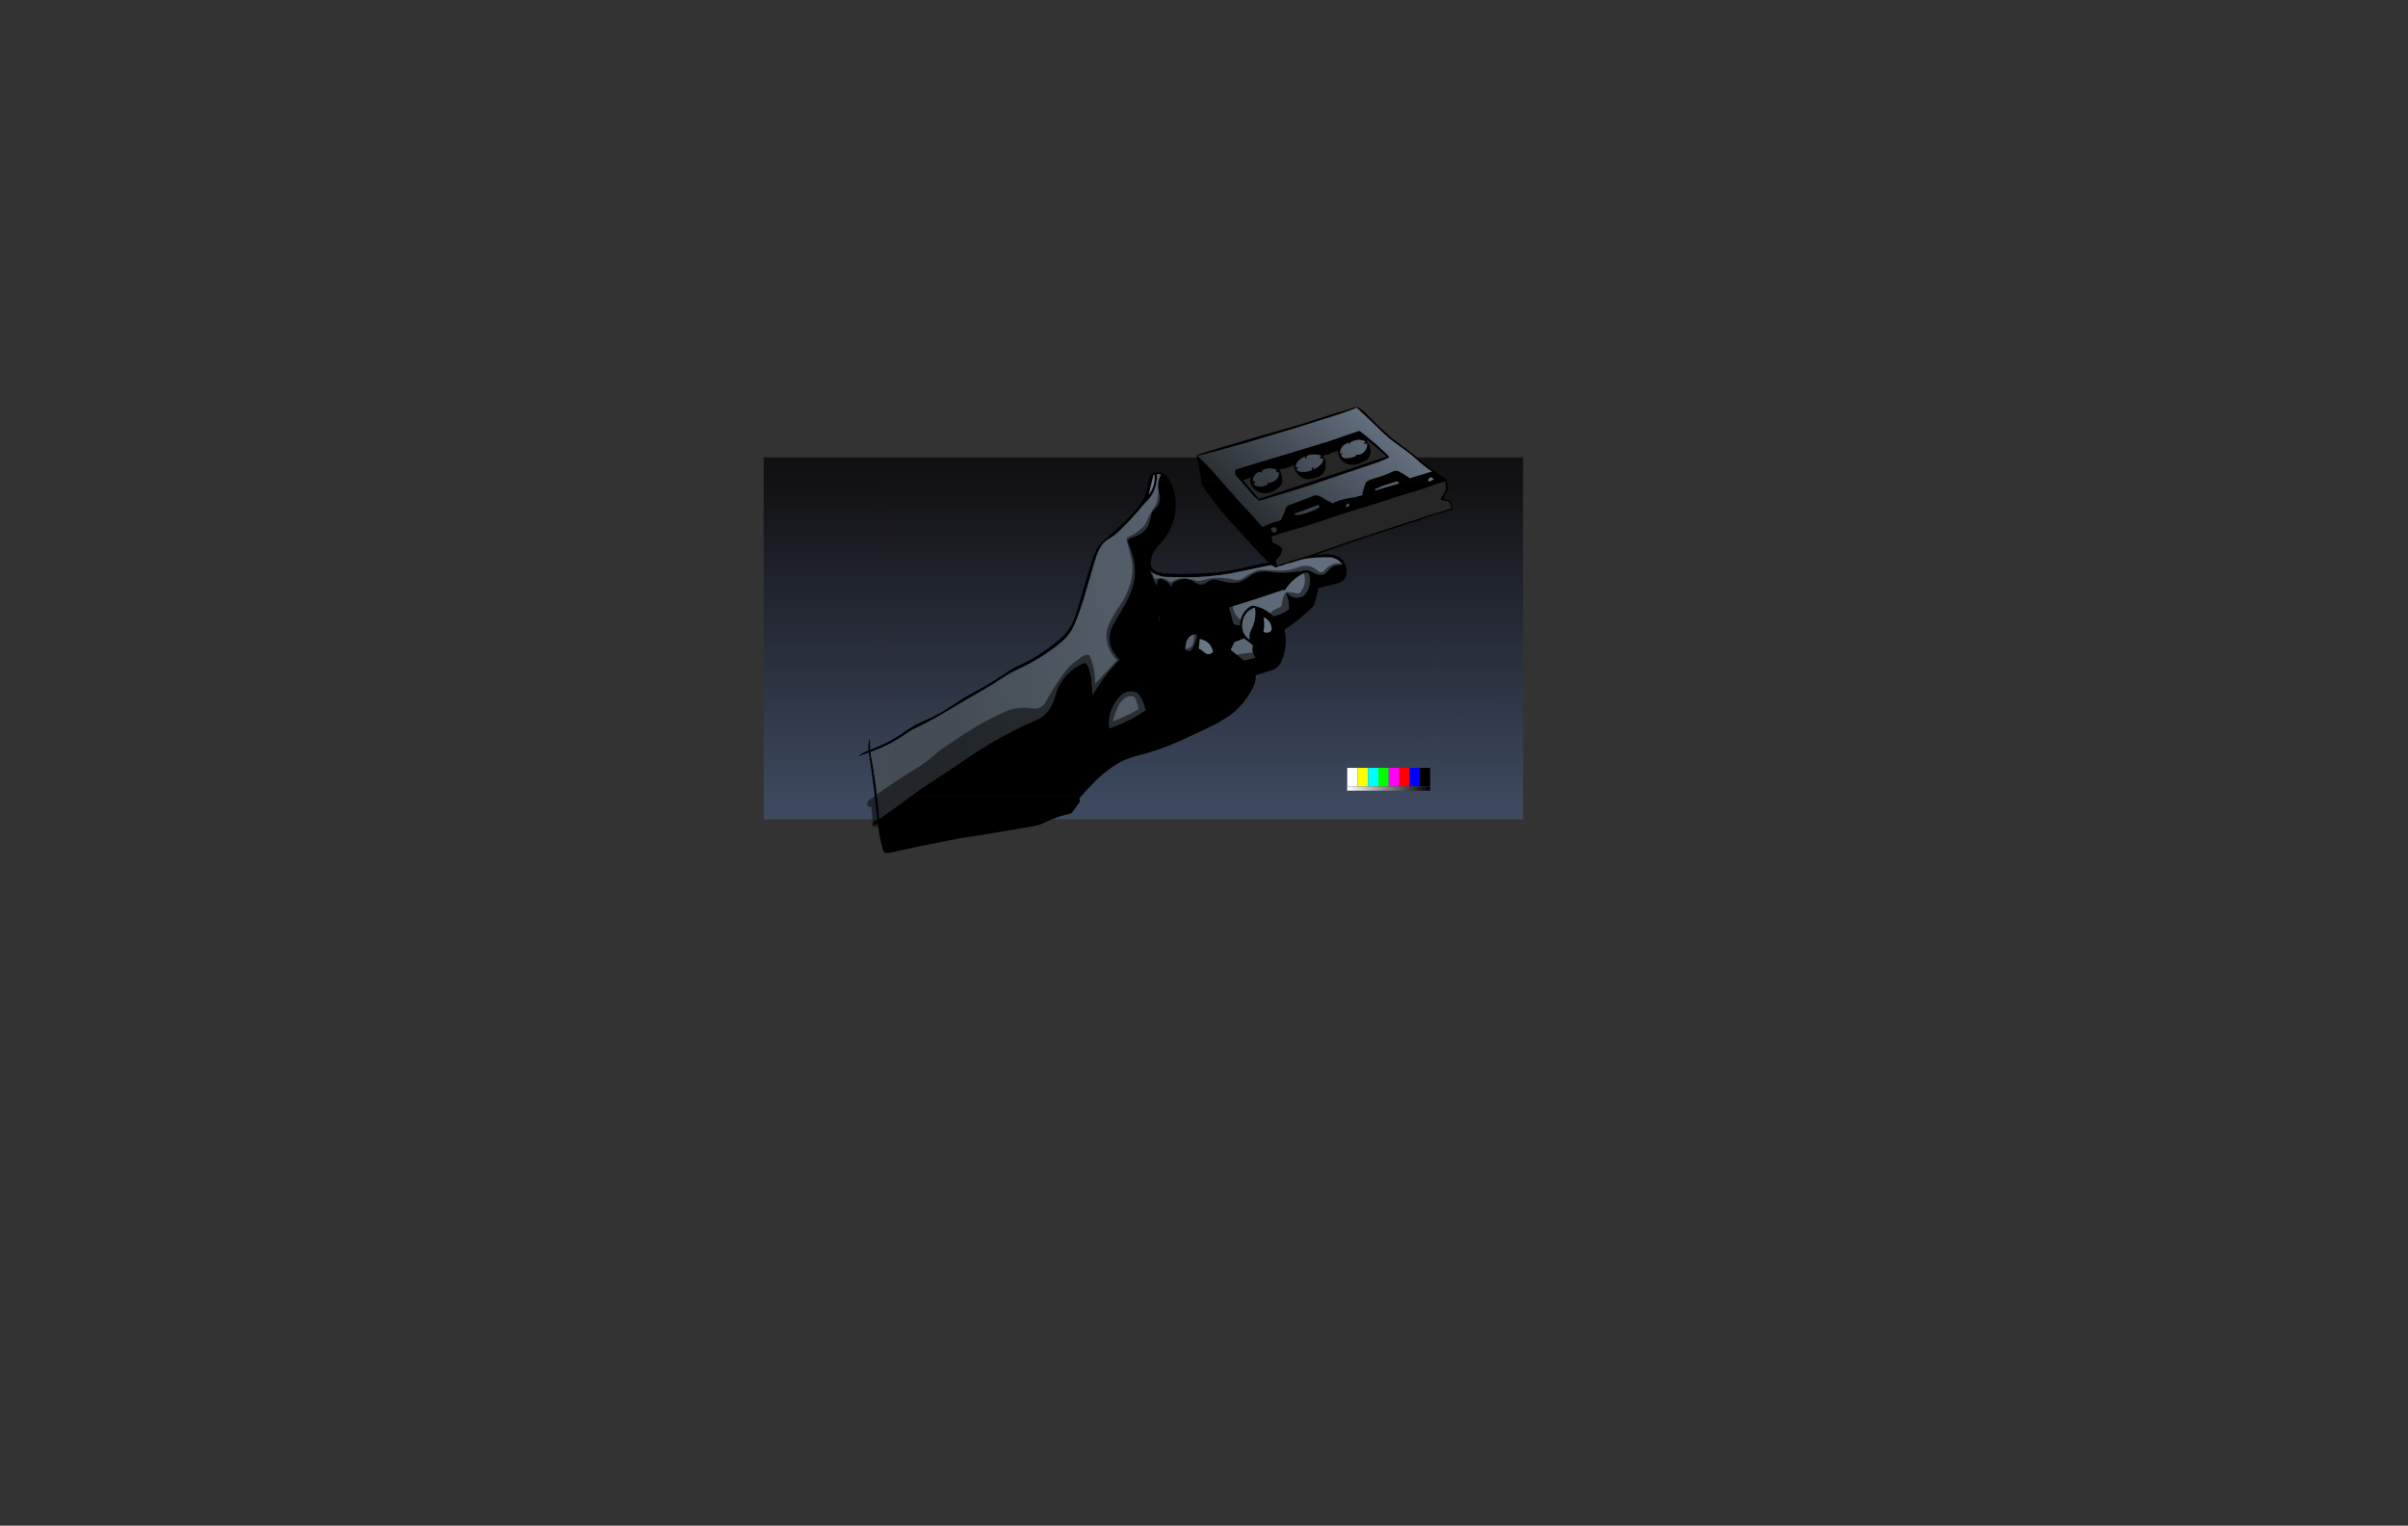 <?xml version="1.0" encoding="UTF-8" standalone="no"?>
<svg xmlns:ffdec="https://www.free-decompiler.com/flash" xmlns:xlink="http://www.w3.org/1999/xlink" ffdec:objectType="frame" height="2840.0px" width="4483.3px" xmlns="http://www.w3.org/2000/svg">
  <rect width="100%" height="100%" fill="#333333" stroke="none"/>
  <g transform="matrix(2.0, 0.0, 0.0, 2.0, 1889.8, 1197.4)">
    <use ffdec:characterId="3670" height="336.95" transform="matrix(1.0, 0.0, 0.0, 1.0, -234.0, -173.0)" width="706.95" xlink:href="#shape0"/>
    <use ffdec:characterId="3674" height="308.95" transform="matrix(0.985, -0.165, 0.165, 0.985, -181.943, -106.849)" width="478.65" xlink:href="#sprite0"/>
    <use ffdec:characterId="3672" height="128.0" transform="matrix(0.97, -0.234, 0.234, 0.97, 165.65, -183.05)" width="222.65" xlink:href="#sprite1"/>
    <use ffdec:characterId="3645" height="300.0" transform="matrix(0.974, 0.0, 0.0, 0.974, -125.385, -150.507)" width="533.0" xlink:href="#sprite2"/>
  </g>
  <defs>
    <g id="shape0" transform="matrix(1.0, 0.0, 0.0, 1.0, 234.0, 173.0)">
      <path d="M-234.0 -173.0 L472.95 -173.0 472.95 163.95 -234.0 163.95 -234.0 -173.0" fill="url(#gradient0)" fill-rule="evenodd" stroke="none"/>
    </g>
    <linearGradient gradientTransform="matrix(0.0, -0.187, 0.205, -1.0E-4, 119.4, -4.45)" gradientUnits="userSpaceOnUse" id="gradient0" spreadMethod="pad" x1="-819.2" x2="819.2">
      <stop offset="0.0" stop-color="#3c495e"/>
      <stop offset="1.0" stop-color="#111012"/>
    </linearGradient>
    <g id="sprite0" transform="matrix(1.0, 0.0, 0.0, 1.0, 358.0, 139.45)">
      <use ffdec:characterId="3673" height="308.95" transform="matrix(1.0, 0.0, 0.0, 1.0, -358.0, -139.45)" width="478.65" xlink:href="#shape1"/>
    </g>
    <g id="shape1" transform="matrix(1.0, 0.0, 0.0, 1.0, 358.0, 139.45)">
      <path d="M26.45 -1.7 L28.55 -1.8 Q39.15 1.9 45.7 11.1 53.6 10.95 60.45 7.35 61.05 7.0 61.15 6.45 62.45 -0.2 61.15 -7.2 L62.0 -7.95 Q67.05 -0.15 76.0 -2.8 77.15 -3.05 77.95 -3.8 86.05 -11.0 85.0 -22.25 L83.8 -23.25 Q82.9 -24.15 81.6 -24.0 68.85 -20.9 60.3 -10.95 L59.25 -11.0 59.05 -11.6 Q32.8 -7.2 6.25 -3.75 L7.85 11.6 Q10.2 13.9 13.5 14.25 15.8 2.7 26.45 -1.7 M-60.7 -49.45 L-56.75 -34.0 Q-56.9 -37.2 -54.75 -39.8 -53.45 -41.3 -51.45 -40.3 -45.3 -37.3 -43.1 -30.85 -43.75 -33.85 -40.8 -35.15 -30.65 -39.65 -22.6 -33.35 L-20.85 -31.8 Q-16.4 -27.35 -10.3 -30.25 -7.95 -31.45 -5.4 -32.05 -1.75 -31.6 1.6 -30.0 5.95 -28.0 10.35 -26.55 19.55 -23.7 28.25 -28.5 38.0 -33.9 48.25 -30.55 61.6 -26.1 75.65 -26.4 L75.7 -26.05 77.45 -25.8 Q83.3 -27.8 88.65 -23.1 91.6 -20.55 95.5 -19.65 99.2 -18.85 101.8 -21.35 108.25 -27.65 117.05 -25.6 114.9 -30.95 109.45 -33.2 L109.5 -33.7 Q93.85 -37.3 77.5 -36.8 L49.3 -36.2 13.45 -34.8 Q-7.7 -34.7 -28.7 -38.05 L-45.55 -41.3 Q-51.55 -42.35 -56.65 -45.8 -58.8 -47.25 -60.2 -49.65 L-60.9 -51.6 -60.7 -49.45 M33.5 -38.6 L54.45 -39.35 Q78.0 -39.95 101.45 -37.95 106.6 -37.5 111.15 -35.5 115.55 -33.55 118.15 -29.65 121.5 -22.4 118.7 -14.9 117.9 -12.85 116.2 -11.6 113.95 -9.9 111.1 -9.35 L91.4 -7.85 Q88.6 -0.95 85.45 5.9 84.6 7.65 82.95 8.75 69.15 18.5 53.85 25.2 54.6 41.3 45.65 54.65 44.2 56.75 42.0 58.2 39.0 60.05 35.5 60.5 L20.4 62.6 Q19.65 68.7 15.8 73.75 10.65 80.55 4.15 86.3 -3.05 92.7 -11.95 96.6 -20.8 100.5 -30.2 103.2 -44.45 107.4 -58.9 111.2 -79.85 116.8 -101.6 118.45 -113.25 119.3 -123.7 124.0 -134.25 128.7 -143.7 135.4 -152.55 141.75 -160.9 148.65 -159.75 151.0 -161.75 152.8 L-169.2 160.1 Q-170.6 161.45 -172.5 161.5 -183.7 161.8 -194.35 165.05 -200.95 167.1 -207.95 167.15 -243.65 167.45 -279.3 167.0 L-316.05 168.1 -344.3 169.5 Q-348.8 169.55 -349.25 165.7 -350.0 159.3 -350.05 152.85 L-350.0 139.8 Q-352.05 141.4 -354.55 141.0 L-356.0 140.5 -349.85 137.65 Q-347.5 105.8 -347.25 74.05 L-358.0 76.0 Q-353.0 73.25 -347.2 72.2 -347.05 66.25 -344.1 61.3 L-345.6 71.85 Q-327.3 68.4 -310.5 60.25 -301.75 55.9 -292.0 53.6 -275.45 49.65 -260.0 42.3 -252.0 38.5 -243.6 35.65 -224.1 29.35 -205.55 20.55 -200.25 18.1 -194.6 16.85 -184.6 14.3 -175.25 10.15 -165.1 5.6 -155.4 0.05 -142.8 -7.2 -136.0 -20.35 -130.15 -31.55 -124.75 -43.15 -118.05 -57.45 -110.55 -71.4 L-107.0 -76.85 Q-105.2 -79.25 -103.0 -81.25 -100.5 -83.45 -97.6 -85.15 -82.2 -94.35 -67.75 -105.05 L-62.55 -109.35 -57.9 -114.25 Q-54.4 -118.05 -52.1 -122.7 -50.05 -126.8 -48.75 -131.25 -47.5 -135.5 -44.65 -138.6 -44.1 -139.15 -43.3 -139.2 -37.5 -140.3 -33.15 -136.6 -30.45 -134.35 -29.25 -131.05 -24.25 -117.55 -27.55 -103.4 -32.2 -83.45 -49.05 -71.65 -52.85 -68.95 -55.35 -65.2 -58.45 -60.6 -58.95 -55.0 -59.15 -52.85 -57.85 -51.0 L-56.0 -48.85 -53.85 -47.35 Q-52.65 -46.75 -51.3 -46.45 L-49.9 -46.1 -50.1 -45.4 Q-28.1 -40.55 -5.7 -38.55 L-6.15 -38.2 Q13.65 -36.8 33.5 -38.6 M-41.95 -137.4 L-42.85 -137.2 -50.25 -119.75 Q-42.35 -126.9 -41.95 -137.4 M-132.6 55.65 Q-125.95 47.65 -118.4 40.5 -110.8 33.4 -102.45 27.45 -105.5 22.85 -107.4 17.9 -108.75 14.45 -108.7 10.75 -108.65 1.4 -102.75 -5.95 L-95.05 -15.25 Q-89.05 -22.05 -83.85 -29.5 -79.9 -35.2 -77.4 -41.7 -75.6 -46.2 -74.8 -50.9 -73.15 -60.7 -74.95 -70.45 L-76.75 -80.45 Q-75.95 -81.75 -74.45 -82.3 L-67.45 -83.85 Q-57.6 -86.05 -53.25 -95.3 -52.2 -97.55 -51.4 -99.9 -50.1 -103.65 -46.7 -105.65 -43.8 -107.45 -42.1 -110.35 -39.7 -114.35 -40.4 -119.1 -41.75 -128.75 -35.85 -136.45 L-39.45 -137.6 Q-39.55 -135.2 -40.25 -132.95 -41.35 -129.3 -42.95 -125.9 -46.25 -118.9 -52.55 -114.5 L-56.7 -111.3 Q-69.65 -99.9 -84.15 -90.15 -88.8 -87.1 -94.0 -85.2 -99.8 -83.0 -103.45 -78.0 -107.15 -72.95 -109.95 -67.2 L-123.1 -40.0 Q-129.65 -26.05 -137.75 -12.95 -143.6 -3.4 -153.35 2.35 -173.4 14.0 -195.9 20.15 -204.5 22.4 -212.8 26.15 -224.9 31.55 -237.2 36.0 -253.0 41.75 -268.6 48.0 -285.5 54.75 -303.05 59.65 -305.25 60.2 -307.35 61.25 -325.5 70.35 -345.75 74.0 -345.25 91.4 -346.05 108.8 -346.65 122.8 -347.7 136.65 -334.3 130.35 -320.95 123.55 -306.65 116.1 -291.85 109.7 -275.25 102.55 -258.9 94.95 -247.8 89.7 -236.25 85.15 -212.05 75.75 -187.05 69.65 -182.05 68.5 -177.6 64.95 -175.3 63.1 -173.55 60.9 -169.5 55.95 -166.8 50.15 -160.15 35.9 -146.25 28.8 -140.6 25.9 -134.35 24.85 -132.7 27.05 -132.2 29.55 -130.75 37.2 -131.65 44.75 L-132.75 55.65 -132.75 55.8 -132.6 55.65 M-27.15 16.2 L-27.1 16.2 -27.2 16.2 Q-34.7 14.35 -38.2 21.25 -40.0 24.75 -40.3 28.8 L-39.75 28.55 Q-36.8 31.85 -33.95 28.4 -29.5 22.95 -27.15 16.2 M-75.65 -80.0 L-75.25 -79.7 -75.0 -79.95 -75.65 -80.0 M-27.9 29.3 Q-25.4 30.95 -23.6 33.3 -20.25 37.8 -15.65 34.9 -15.25 34.65 -15.3 34.2 -15.95 24.25 -25.5 20.75 L-27.9 29.3 M-16.95 63.75 L-17.1 64.5 -16.65 64.25 -16.95 63.75 M-86.3 77.9 Q-86.65 70.6 -89.0 64.4 -90.8 59.7 -95.55 58.55 -102.55 56.9 -108.55 61.75 -110.95 63.75 -112.95 65.9 -122.05 75.6 -122.35 88.9 -103.6 85.8 -86.3 77.9 M30.05 0.25 Q18.9 2.1 15.9 13.3 13.5 22.4 20.25 29.0 20.15 24.25 23.05 20.4 29.95 11.35 30.05 0.25 M37.15 10.9 L36.25 10.25 36.45 11.65 Q36.55 18.15 34.2 23.85 37.1 26.2 40.35 24.7 42.15 23.95 42.25 22.05 42.7 15.0 37.15 10.9 M15.4 27.0 L5.9 28.95 1.25 35.4 11.7 47.2 23.0 46.5 22.1 44.8 Q20.0 39.55 22.35 34.8 L15.4 27.0" fill="#000000" fill-rule="evenodd" stroke="none"/>
      <path d="M36.45 11.65 L36.25 10.25 37.15 10.9 36.45 11.65" fill="#ff00aa" fill-rule="evenodd" stroke="none"/>
      <path d="M26.45 -1.7 Q15.8 2.7 13.5 14.25 10.2 13.9 7.85 11.6 L6.25 -3.75 Q32.8 -7.2 59.05 -11.6 L59.25 -11.0 60.3 -10.95 Q68.85 -20.9 81.6 -24.0 82.9 -24.15 83.8 -23.25 L85.0 -22.25 Q86.05 -11.0 77.95 -3.8 77.15 -3.05 76.0 -2.8 67.05 -0.15 62.0 -7.95 L61.15 -7.2 Q62.45 -0.2 61.15 6.45 61.05 7.0 60.45 7.35 53.6 10.95 45.7 11.1 39.15 1.9 28.55 -1.8 L26.45 -1.7 M-60.2 -49.65 Q-58.8 -47.25 -56.65 -45.8 -51.55 -42.35 -45.55 -41.3 L-28.7 -38.05 Q-7.7 -34.7 13.45 -34.8 L49.3 -36.2 77.5 -36.8 Q93.85 -37.3 109.5 -33.7 L109.45 -33.2 Q114.9 -30.95 117.05 -25.6 108.25 -27.65 101.8 -21.35 99.2 -18.85 95.5 -19.65 91.6 -20.55 88.65 -23.1 83.3 -27.8 77.45 -25.8 L75.7 -26.05 75.65 -26.4 Q61.6 -26.1 48.25 -30.55 38.0 -33.9 28.25 -28.5 19.55 -23.7 10.35 -26.55 5.95 -28.0 1.6 -30.0 -1.75 -31.6 -5.4 -32.05 -7.95 -31.45 -10.3 -30.25 -16.4 -27.35 -20.85 -31.8 L-22.6 -33.35 Q-30.65 -39.65 -40.8 -35.15 -43.75 -33.85 -43.1 -30.85 -45.3 -37.3 -51.45 -40.3 -53.45 -41.3 -54.75 -39.8 -56.9 -37.2 -56.75 -34.0 L-60.7 -49.45 -60.2 -49.65 M-132.75 55.65 L-131.65 44.75 Q-130.75 37.2 -132.2 29.55 -132.7 27.05 -134.35 24.85 -140.6 25.9 -146.25 28.8 -160.15 35.9 -166.8 50.15 -169.5 55.95 -173.55 60.9 -175.3 63.1 -177.6 64.95 -182.05 68.5 -187.05 69.65 -212.05 75.75 -236.25 85.15 -247.8 89.7 -258.9 94.95 -275.25 102.55 -291.85 109.7 -306.65 116.1 -320.95 123.55 -334.3 130.35 -347.7 136.65 -346.65 122.8 -346.05 108.8 -345.25 91.4 -345.75 74.0 -325.5 70.35 -307.35 61.25 -305.25 60.2 -303.05 59.65 -285.5 54.75 -268.6 48.0 -253.0 41.75 -237.2 36.0 -224.9 31.55 -212.8 26.15 -204.5 22.4 -195.9 20.15 -173.4 14.0 -153.35 2.35 -143.6 -3.4 -137.75 -12.95 -129.65 -26.05 -123.1 -40.0 L-109.95 -67.2 Q-107.15 -72.95 -103.45 -78.0 -99.8 -83.0 -94.0 -85.2 -88.8 -87.1 -84.15 -90.15 -69.65 -99.9 -56.7 -111.3 L-52.55 -114.5 Q-46.25 -118.9 -42.95 -125.9 -41.35 -129.3 -40.25 -132.95 -39.55 -135.2 -39.45 -137.6 L-35.85 -136.45 Q-41.75 -128.75 -40.4 -119.1 -39.7 -114.35 -42.1 -110.35 -43.8 -107.45 -46.7 -105.65 -50.1 -103.65 -51.4 -99.9 -52.2 -97.55 -53.25 -95.3 -57.6 -86.05 -67.45 -83.85 L-74.45 -82.3 Q-75.95 -81.75 -76.75 -80.45 L-74.95 -70.45 Q-73.15 -60.7 -74.8 -50.9 -75.6 -46.2 -77.4 -41.7 -79.9 -35.2 -83.85 -29.5 -89.05 -22.05 -95.05 -15.25 L-102.75 -5.95 Q-108.65 1.4 -108.7 10.75 -108.75 14.45 -107.4 17.9 -105.5 22.85 -102.45 27.45 -110.8 33.4 -118.4 40.5 -125.95 47.65 -132.6 55.65 L-132.75 55.65 M-27.15 16.2 Q-29.5 22.95 -33.95 28.4 -36.8 31.85 -39.75 28.55 L-40.3 28.8 Q-40.0 24.75 -38.2 21.25 -34.7 14.35 -27.2 16.2 L-27.15 16.2 M-86.3 77.9 Q-103.6 85.8 -122.35 88.9 -122.05 75.6 -112.95 65.9 -110.95 63.75 -108.55 61.75 -102.55 56.9 -95.55 58.55 -90.8 59.7 -89.0 64.4 -86.65 70.6 -86.3 77.9 M30.05 0.25 Q29.95 11.35 23.05 20.4 20.15 24.25 20.25 29.0 13.5 22.4 15.9 13.3 18.9 2.1 30.05 0.25 M15.4 27.0 L22.35 34.8 Q20.0 39.55 22.1 44.8 L23.0 46.5 11.7 47.2 1.25 35.4 5.9 28.95 15.4 27.0" fill="url(#gradient1)" fill-rule="evenodd" stroke="none"/>
      <path d="M-41.95 -137.4 Q-42.35 -126.9 -50.25 -119.75 L-42.85 -137.2 -41.95 -137.4 M-27.9 29.3 L-25.5 20.75 Q-15.95 24.25 -15.3 34.2 -15.25 34.65 -15.65 34.9 -20.25 37.8 -23.6 33.3 -25.4 30.95 -27.9 29.3 M37.15 10.9 Q42.7 15.0 42.25 22.05 42.15 23.95 40.35 24.7 37.1 26.2 34.2 23.85 36.55 18.15 36.45 11.65 L37.15 10.9" fill="#697785" fill-rule="evenodd" stroke="none"/>
      <path d="M-346.4 121.75 L-347.95 122.4 -348.6 124.8 -346.4 121.75 M-101.5 62.8 Q-106.1 64.1 -109.15 67.85 -114.75 74.7 -117.9 82.9 -104.8 80.55 -92.45 75.65 L-93.3 67.8 Q-94.2 60.95 -101.5 62.8 M-73.95 71.05 L-74.3 72.35 Q-77.95 78.65 -85.15 81.35 -85.9 86.4 -88.15 91.05 -90.15 95.15 -92.55 96.65 L-93.25 94.25 Q-94.7 89.55 -93.3 84.4 -107.2 90.15 -122.05 91.5 -123.2 93.55 -125.4 93.15 -126.8 92.75 -127.2 91.45 -132.6 91.85 -134.35 87.7 -134.6 87.05 -134.1 86.65 -130.85 83.6 -125.65 84.15 L-125.2 82.7 Q-123.0 74.85 -118.25 68.15 L-114.45 63.9 -110.45 59.6 Q-101.9 51.8 -91.0 56.05 -89.65 56.65 -89.0 57.95 -85.75 64.75 -84.85 72.3 -83.8 71.8 -82.85 71.15 -78.2 67.9 -73.95 71.05 M-32.4 23.75 Q-30.8 19.85 -29.65 15.6 -28.9 12.8 -26.75 10.5 -23.25 18.25 -27.95 26.15 -30.15 29.75 -33.6 32.2 -37.1 34.6 -40.8 32.35 -43.05 31.05 -42.6 28.65 L-35.7 26.85 Q-33.35 26.15 -32.4 23.75 M-46.0 -108.5 Q-44.6 -109.95 -43.85 -111.85 -40.45 -120.55 -38.5 -129.85 -38.2 -131.15 -37.0 -132.05 -33.5 -134.85 -32.55 -130.8 -32.65 -124.7 -34.65 -118.5 -36.15 -113.75 -38.8 -109.8 -43.15 -103.2 -46.85 -96.1 L-49.15 -92.15 Q-56.55 -80.05 -71.0 -79.45 -66.75 -61.5 -72.85 -44.4 -77.65 -30.9 -86.8 -20.15 L-98.95 -6.2 Q-101.3 -3.6 -102.7 -0.2 -108.15 12.85 -99.55 24.05 -96.0 20.7 -91.5 22.15 -90.85 23.35 -91.0 24.55 L-91.45 25.55 Q-109.85 42.6 -131.55 55.55 -132.25 58.6 -133.95 61.5 -135.55 64.1 -137.6 66.4 -141.1 70.35 -145.25 68.0 L-143.45 68.0 Q-143.6 63.2 -141.65 58.8 L-142.4 56.9 Q-139.8 54.5 -138.45 51.5 -132.8 39.1 -134.75 25.05 -137.9 26.6 -140.9 28.45 -155.75 37.5 -165.9 51.95 -165.05 52.25 -164.75 53.3 -164.05 55.5 -165.05 57.75 -169.35 67.2 -178.4 72.2 -179.95 73.1 -181.6 73.3 -189.3 74.55 -196.15 78.55 -201.6 81.65 -207.05 78.15 L-207.0 76.05 -207.45 76.05 Q-210.6 81.25 -216.4 82.5 L-219.3 83.1 Q-229.3 85.55 -238.45 91.2 L-240.35 92.4 Q-243.35 94.65 -246.65 96.3 -251.8 98.8 -257.1 100.95 -293.7 115.9 -329.2 133.0 -334.25 135.45 -339.6 137.0 -346.35 138.8 -351.25 143.55 -353.3 143.85 -354.75 142.3 L-353.25 123.95 Q-355.35 124.9 -356.55 123.1 L-356.7 122.55 Q-356.9 119.2 -353.95 117.65 -348.6 114.85 -343.15 112.3 -324.15 103.2 -304.6 95.35 -296.1 91.95 -288.4 87.1 -282.85 83.55 -276.85 80.75 -261.45 73.6 -245.7 67.25 -230.85 61.45 -215.45 57.5 -206.95 55.3 -198.1 56.75 -194.5 57.15 -191.1 58.45 -182.55 61.85 -176.95 54.85 -166.8 42.05 -155.05 30.65 -149.6 25.3 -142.7 21.85 L-135.55 18.35 Q-133.05 17.2 -130.5 18.05 -129.55 18.3 -129.35 19.05 -125.9 32.15 -128.6 45.75 L-104.75 27.45 Q-110.55 20.0 -111.2 10.55 -111.9 0.5 -106.15 -7.7 -100.4 -15.9 -93.4 -22.9 -91.35 -25.0 -89.5 -27.25 -83.0 -35.3 -79.15 -44.9 -75.45 -54.0 -76.0 -63.65 -76.55 -72.6 -77.65 -81.4 -77.75 -82.3 -77.3 -83.1 -76.75 -84.1 -75.8 -84.15 -66.6 -86.1 -59.35 -91.9 -57.95 -93.0 -57.05 -94.45 -52.2 -102.05 -46.0 -108.5 M11.15 40.8 L12.15 40.75 28.3 41.75 Q31.7 45.95 26.45 47.75 19.05 50.2 11.0 49.75 5.05 49.8 2.95 44.45 2.6 43.45 3.2 42.9 6.4 40.0 11.15 40.8 M2.9 -6.2 Q2.85 -6.5 3.3 -6.8 8.15 -9.35 9.9 -4.0 9.85 1.35 12.3 5.85 13.25 7.65 14.75 8.95 17.85 11.7 14.45 14.15 10.45 16.9 6.45 14.05 5.15 13.15 5.1 11.4 4.85 2.35 2.9 -6.2 M23.65 -28.65 Q30.15 -31.9 37.05 -33.3 39.7 -33.95 42.2 -33.35 L55.65 -30.4 Q65.5 -27.9 75.5 -30.05 86.7 -32.45 93.55 -23.7 96.15 -20.45 99.65 -23.3 103.6 -26.55 108.7 -27.65 117.3 -29.1 120.65 -21.6 120.3 -19.85 118.6 -19.5 L117.1 -19.65 Q109.75 -23.1 103.05 -18.7 L100.6 -17.4 Q92.95 -14.0 88.05 -21.05 88.85 -9.85 80.6 -2.55 73.4 3.85 64.9 -0.5 64.8 1.35 63.85 3.3 58.6 13.9 46.3 12.1 42.7 11.8 42.45 8.35 L43.65 7.5 Q47.3 5.15 51.5 4.15 52.85 3.95 53.9 3.35 54.8 2.95 55.0 2.1 56.55 -3.7 59.75 -8.1 60.65 -9.3 62.05 -9.05 66.7 -8.05 71.1 -6.15 72.75 -5.55 73.85 -6.45 82.15 -13.65 80.15 -24.7 66.9 -21.0 53.8 -25.2 L53.65 -25.25 53.65 -24.65 Q53.7 -23.75 53.15 -22.85 52.8 -22.25 52.05 -22.15 51.5 -22.3 51.1 -22.65 47.25 -25.55 42.65 -27.35 40.85 -28.0 39.0 -27.3 L26.05 -22.25 Q22.35 -20.9 18.65 -21.6 16.0 -21.85 13.6 -22.9 -0.4 -29.3 -15.9 -27.45 L-15.85 -26.55 Q-15.9 -24.05 -18.5 -24.0 -19.3 -24.0 -19.75 -24.4 -23.55 -27.9 -28.1 -30.2 -36.45 -34.4 -42.9 -27.45 -43.25 -27.1 -43.5 -27.25 -48.7 -30.5 -53.05 -35.3 L-54.9 -34.5 Q-56.6 -33.65 -57.2 -31.85 -60.3 -32.0 -61.55 -34.75 -66.85 -46.65 -65.3 -59.7 L-64.5 -59.55 Q-63.65 -59.15 -63.25 -58.45 -58.95 -50.6 -57.95 -41.25 -49.0 -42.75 -43.7 -35.7 -35.65 -39.55 -27.3 -36.65 -23.25 -35.35 -19.7 -33.5 -17.55 -32.3 -15.1 -32.75 -7.2 -33.8 0.6 -32.65 8.3 -31.6 15.25 -28.5 19.45 -26.6 23.65 -28.65" fill="#000000" fill-opacity="0.502" fill-rule="evenodd" stroke="none"/>
    </g>
    <linearGradient gradientTransform="matrix(0.239, 0.0, 0.0, 0.167, -64.95, -8.0)" gradientUnits="userSpaceOnUse" id="gradient1" spreadMethod="pad" x1="-819.2" x2="819.2">
      <stop offset="0.0" stop-color="#444d55"/>
      <stop offset="1.0" stop-color="#657181"/>
    </linearGradient>
    <g id="sprite1" transform="matrix(1.0, 0.0, 0.0, 1.0, 0.0, 0.0)">
      <use ffdec:characterId="3671" height="128.0" transform="matrix(1.0, 0.0, 0.0, 1.0, 0.0, 0.0)" width="222.65" xlink:href="#shape2"/>
    </g>
    <g id="shape2" transform="matrix(1.0, 0.0, 0.0, 1.0, 0.0, 0.0)">
      <path d="M50.35 127.3 L50.05 127.45 50.0 128.0 49.5 128.0 Q46.45 126.7 44.15 123.05 L39.65 115.8 Q36.25 110.35 33.25 104.65 L28.4 95.6 24.4 88.45 22.3 84.6 21.05 82.05 20.25 80.7 Q18.65 78.4 17.3 75.75 L11.15 63.45 Q6.55 54.05 2.7 44.35 1.3 40.75 0.25 36.9 L0.05 36.9 0.0 31.65 Q0.0 31.2 0.35 30.7 L0.7 29.75 0.7 26.0 0.65 22.05 Q0.65 20.1 1.1 19.15 L1.2 14.5 1.3 9.2 1.35 9.15 2.2 8.75 2.55 8.4 15.65 7.5 28.4 6.8 52.85 5.55 68.8 4.85 83.05 4.25 92.4 3.9 99.3 3.6 102.65 3.45 107.8 3.05 125.0 1.65 153.6 0.0 156.6 0.05 158.55 0.2 158.85 0.5 158.35 0.55 Q162.0 4.1 164.45 8.4 167.3 13.55 170.5 18.3 L175.05 25.3 180.85 33.95 Q183.35 37.45 186.1 40.6 L191.75 47.25 198.4 55.6 204.45 63.55 209.35 69.95 213.6 75.15 214.35 75.3 214.7 75.75 215.3 76.9 215.3 77.2 222.65 84.7 222.0 95.0 221.9 95.05 220.55 96.65 219.65 97.05 215.6 102.1 217.75 103.15 Q221.6 105.5 221.6 105.95 L221.6 106.05 221.6 106.1 221.75 107.7 221.95 110.55 222.25 112.2 222.15 113.15 222.15 113.2 222.1 113.35 221.85 113.8 219.8 114.0 214.45 114.15 211.3 114.55 204.75 114.7 193.7 115.4 190.05 116.3 166.55 117.9 140.45 119.9 101.8 123.55 84.35 125.3 63.75 126.75 60.75 126.6 54.5 127.3 52.7 127.15 50.4 127.25 50.35 127.3 M178.0 76.25 L164.95 76.9 155.65 78.45 155.8 79.7 178.75 78.55 178.0 76.25 M175.6 29.45 L169.2 19.3 157.1 0.75 140.45 2.6 131.45 3.3 102.45 5.3 46.65 8.4 18.95 9.3 4.45 9.5 2.45 9.3 2.5 9.8 8.7 20.05 Q12.75 26.65 15.0 31.5 L21.05 42.9 27.0 54.3 33.3 65.8 39.7 77.25 45.5 88.2 Q49.05 86.7 60.9 86.05 L63.7 85.9 65.7 83.15 Q67.9 80.2 68.2 80.0 69.05 79.15 70.35 76.45 L71.3 75.4 Q71.6 74.65 73.6 74.15 L83.2 73.0 93.55 71.7 99.45 70.8 Q102.0 70.8 105.5 73.8 L108.95 77.3 112.45 80.35 114.2 82.1 115.2 81.8 Q119.3 80.45 127.65 80.75 L135.8 81.3 143.25 81.15 143.25 80.75 143.25 80.5 143.25 80.1 143.45 79.45 143.7 78.7 144.3 77.85 145.5 75.7 148.25 71.25 Q149.5 68.85 156.5 68.55 168.25 68.05 175.95 66.3 179.0 65.6 181.55 67.8 L185.0 71.0 188.45 74.5 189.7 76.15 207.95 75.05 211.45 75.1 Q205.25 68.5 199.25 59.5 196.65 55.55 191.6 49.6 L183.0 39.55 Q179.35 35.15 175.6 29.45 M170.3 43.35 L172.7 47.0 175.0 50.65 175.85 52.5 Q173.3 53.55 170.65 53.8 L165.05 54.65 142.5 56.65 100.65 60.45 86.65 61.45 72.65 62.4 58.6 63.2 49.35 63.7 49.35 63.65 49.0 63.65 47.5 63.5 Q47.45 62.95 47.65 62.6 L46.9 61.95 Q44.65 59.35 43.15 56.15 39.45 48.2 35.25 40.6 L34.2 38.8 33.25 36.85 32.5 34.9 32.25 34.05 33.0 30.9 33.3 30.15 123.15 24.95 152.85 22.2 152.75 22.0 154.55 22.25 154.6 22.25 154.9 22.6 158.2 26.7 168.3 40.35 170.3 43.35 M218.65 105.15 L217.3 104.4 216.7 104.1 216.85 104.35 216.45 104.15 214.15 103.1 Q214.3 103.0 214.05 102.9 L213.65 102.7 213.0 101.75 218.2 96.3 Q220.75 93.75 220.7 89.85 220.7 88.25 221.05 86.7 L211.1 87.4 204.35 88.25 195.35 89.0 178.9 89.9 157.2 91.55 120.35 93.9 85.15 96.95 68.65 97.6 59.65 98.0 57.5 98.5 54.15 98.65 51.5 99.0 52.0 100.05 51.85 100.45 51.4 100.8 51.5 104.55 Q55.65 107.25 58.5 111.3 58.95 111.9 58.95 112.65 56.85 117.25 52.45 120.15 L50.35 121.7 50.25 122.95 50.3 125.85 50.4 125.8 59.1 125.3 68.3 124.95 79.6 124.3 119.05 120.4 166.3 116.4 180.3 115.4 185.05 115.15 191.3 114.4 220.0 112.6 Q220.15 112.8 220.45 112.8 221.15 112.8 221.15 112.05 L221.0 111.2 220.8 110.65 220.9 109.85 220.55 108.4 220.45 107.9 220.3 106.4 219.85 106.1 219.05 105.4 218.65 105.15 M206.1 81.7 L206.15 83.45 211.45 82.5 209.5 79.8 207.0 80.5 206.1 81.7 M122.5 36.8 L121.45 37.0 121.25 37.0 120.2 36.65 118.8 36.7 117.65 36.85 116.95 36.95 115.9 36.85 116.4 38.4 Q117.7 43.8 115.3 48.85 112.85 53.95 106.9 54.9 L101.45 55.25 Q95.8 55.5 91.65 51.65 87.55 47.8 87.25 42.05 87.15 40.35 87.6 39.0 L84.15 39.5 82.9 39.65 82.95 39.55 78.75 39.9 73.4 39.75 73.85 41.25 Q74.85 46.35 73.35 51.45 72.7 53.6 70.65 54.85 66.05 57.7 60.6 58.5 55.35 59.15 50.75 56.4 46.05 53.5 44.55 48.1 43.35 44.35 45.35 40.85 L45.5 40.6 44.25 40.75 41.9 41.2 40.0 41.5 38.5 41.35 38.1 41.3 48.35 61.9 48.45 61.85 49.55 61.7 173.35 51.45 160.2 33.1 159.55 33.15 158.7 32.95 159.05 33.65 Q161.4 38.45 159.95 43.75 158.6 48.9 153.55 50.45 148.3 52.15 142.95 51.95 137.45 51.4 133.65 47.45 130.05 43.75 129.95 38.6 130.05 37.1 130.65 35.75 L125.6 36.0 123.35 36.35 122.95 36.55 122.5 36.8 M132.45 40.5 Q133.2 43.25 135.85 43.95 140.95 45.3 146.0 44.05 L146.05 43.0 Q150.7 44.75 154.9 41.55 158.2 39.1 158.45 35.3 L155.85 35.1 155.7 34.1 157.6 33.25 Q152.75 29.0 146.1 30.1 L143.3 30.75 142.8 32.5 141.8 30.6 Q133.55 31.25 131.95 38.8 L134.55 38.6 132.45 40.5 M99.05 33.55 Q95.5 34.2 92.45 36.05 91.25 36.8 90.45 37.8 L90.45 37.95 90.0 38.4 Q89.05 39.7 88.75 41.4 L91.7 41.85 88.85 43.05 Q89.7 45.75 92.5 46.65 97.8 48.4 103.35 47.2 L102.9 45.45 104.0 44.95 104.85 46.95 Q109.5 46.25 113.3 43.2 115.5 41.4 115.15 38.9 L112.05 38.65 114.25 36.3 Q112.0 34.75 109.3 34.0 105.05 32.75 100.75 33.45 L101.2 35.35 99.5 35.25 99.05 33.55 M100.6 28.65 L100.35 28.75 101.3 28.75 100.6 28.65 M120.4 31.75 L120.6 32.8 120.7 32.75 120.4 31.75 M101.25 82.75 L101.3 80.4 77.7 83.05 77.05 84.0 80.25 85.1 Q91.0 85.75 101.25 82.75 M129.0 87.55 Q129.3 87.15 129.2 86.7 129.2 85.1 127.6 85.65 126.0 86.15 125.45 88.15 L125.7 88.35 126.1 88.4 Q128.35 88.4 129.0 87.55 M56.05 90.95 Q54.0 90.25 52.5 92.3 52.65 93.1 53.3 94.25 54.2 96.0 55.25 96.0 56.4 96.0 57.25 94.75 57.95 93.75 57.95 93.0 57.95 91.6 56.05 90.95 M46.75 44.55 L48.8 44.75 48.0 46.9 46.3 47.05 Q51.75 53.55 59.7 50.45 L59.8 48.65 61.55 49.8 65.0 49.25 Q72.05 47.95 72.3 41.2 L71.75 42.0 69.7 41.4 70.9 39.4 Q65.1 35.1 57.55 36.65 L57.0 39.15 55.2 37.4 Q48.3 38.05 46.75 44.55" fill="#000000" fill-rule="evenodd" stroke="none"/>
      <path d="M170.3 43.35 L168.3 40.35 158.2 26.7 154.9 22.6 154.6 22.25 154.55 22.25 152.75 22.0 152.85 22.2 123.15 24.95 33.3 30.15 33.0 30.9 32.25 34.05 32.5 34.9 33.25 36.85 34.2 38.8 35.25 40.6 Q39.45 48.2 43.15 56.15 44.65 59.35 46.9 61.95 L47.65 62.6 Q47.45 62.95 47.5 63.5 L49.0 63.65 49.35 63.65 49.35 63.7 58.6 63.2 72.65 62.4 86.65 61.45 100.65 60.45 142.5 56.65 165.05 54.65 170.65 53.8 Q173.3 53.55 175.85 52.5 L175.0 50.65 172.7 47.0 170.3 43.35 M175.6 29.45 Q179.35 35.15 183.0 39.55 L191.6 49.6 Q196.65 55.55 199.25 59.5 205.25 68.5 211.45 75.1 L207.95 75.05 189.7 76.15 188.45 74.5 185.0 71.0 181.55 67.8 Q179.0 65.6 175.95 66.3 168.25 68.05 156.5 68.55 149.5 68.85 148.25 71.25 L145.5 75.7 144.3 77.85 143.7 78.7 143.45 79.45 143.25 80.1 143.25 80.5 143.25 80.75 143.25 81.15 135.8 81.3 127.65 80.75 Q119.3 80.45 115.2 81.8 L114.2 82.1 112.45 80.35 108.95 77.3 105.5 73.8 Q102.0 70.8 99.45 70.8 L93.55 71.7 83.2 73.0 73.6 74.15 Q71.6 74.65 71.3 75.4 L70.35 76.45 Q69.05 79.15 68.2 80.0 67.9 80.2 65.7 83.15 L63.7 85.9 60.9 86.05 Q49.05 86.7 45.5 88.2 L39.7 77.25 33.3 65.8 27.0 54.3 21.05 42.9 15.0 31.5 Q12.75 26.65 8.7 20.05 L2.5 9.8 2.45 9.3 4.45 9.5 18.95 9.3 46.65 8.4 102.45 5.3 131.45 3.3 140.45 2.6 157.1 0.75 169.2 19.3 175.6 29.45 M178.0 76.25 L178.75 78.55 155.8 79.7 155.65 78.45 164.95 76.9 178.0 76.25 M206.1 81.7 L207.0 80.5 209.5 79.8 211.45 82.5 206.15 83.45 206.1 81.7 M132.45 40.5 L134.55 38.6 131.95 38.8 Q133.55 31.25 141.8 30.6 L142.8 32.5 143.3 30.75 146.1 30.1 Q152.75 29.0 157.6 33.25 L155.7 34.1 155.85 35.1 158.45 35.3 Q158.2 39.1 154.9 41.55 150.7 44.75 146.05 43.0 L146.0 44.05 Q140.95 45.3 135.85 43.95 133.2 43.25 132.45 40.5 M99.05 33.55 L99.5 35.25 101.2 35.35 100.75 33.45 Q105.05 32.75 109.3 34.0 112.0 34.75 114.25 36.3 L112.05 38.65 115.15 38.9 Q115.5 41.4 113.3 43.2 109.5 46.25 104.85 46.95 L104.0 44.95 102.9 45.45 103.35 47.2 Q97.8 48.4 92.5 46.65 89.7 45.75 88.85 43.05 L91.7 41.85 88.75 41.4 Q89.05 39.7 90.0 38.4 L90.45 37.95 90.45 37.8 Q91.25 36.8 92.45 36.05 95.5 34.2 99.05 33.55 M101.25 82.75 Q91.0 85.75 80.25 85.1 L77.05 84.0 77.7 83.05 101.3 80.4 101.25 82.75 M129.0 87.55 Q128.35 88.4 126.1 88.4 L125.7 88.35 125.45 88.15 Q126.0 86.15 127.6 85.65 129.2 85.1 129.2 86.7 129.3 87.15 129.0 87.55 M46.75 44.55 Q48.3 38.05 55.2 37.4 L57.0 39.15 57.55 36.65 Q65.1 35.1 70.9 39.4 L69.7 41.4 71.75 42.0 72.3 41.2 Q72.05 47.95 65.0 49.25 L61.55 49.8 59.8 48.65 59.7 50.45 Q51.75 53.55 46.3 47.05 L48.0 46.9 48.8 44.75 46.75 44.55 M56.05 90.95 Q57.95 91.6 57.95 93.0 57.95 93.75 57.25 94.75 56.4 96.0 55.25 96.0 54.2 96.0 53.3 94.25 52.65 93.1 52.5 92.3 54.0 90.25 56.05 90.95" fill="url(#gradient2)" fill-rule="evenodd" stroke="none"/>
      <path d="M50.35 127.3 L50.4 127.25 52.7 127.15 50.55 127.35 50.35 127.3 M218.65 105.15 L219.05 105.4 219.85 106.1 220.3 106.4 220.45 107.9 220.55 108.4 220.9 109.85 220.8 110.65 221.0 111.2 221.15 112.05 Q221.15 112.8 220.45 112.8 220.15 112.8 220.0 112.6 L191.3 114.4 185.05 115.15 180.3 115.4 166.3 116.4 119.05 120.4 79.6 124.3 68.3 124.95 59.1 125.3 50.4 125.8 50.3 125.85 50.25 122.95 50.35 121.7 52.45 120.15 Q56.85 117.25 58.95 112.65 58.95 111.9 58.5 111.3 55.65 107.25 51.5 104.55 L51.4 100.8 51.85 100.45 52.0 100.05 51.5 99.0 54.15 98.65 57.5 98.5 59.65 98.0 68.65 97.6 85.15 96.95 120.35 93.9 157.2 91.55 178.9 89.9 195.35 89.0 204.35 88.25 211.1 87.4 221.05 86.7 Q220.7 88.25 220.7 89.85 220.75 93.75 218.2 96.3 L213.0 101.75 213.65 102.7 214.05 102.9 Q214.3 103.0 214.15 103.1 L216.45 104.15 216.85 104.35 216.7 104.1 217.3 104.4 218.65 105.15 218.6 105.2 218.65 105.15 M122.5 36.8 L122.95 36.55 123.35 36.35 125.6 36.0 130.65 35.75 Q130.05 37.1 129.95 38.6 130.05 43.75 133.65 47.45 137.45 51.4 142.95 51.95 148.3 52.15 153.55 50.45 158.6 48.9 159.95 43.75 161.4 38.45 159.05 33.65 L158.7 32.95 159.55 33.15 160.2 33.1 173.35 51.45 49.55 61.7 48.45 61.85 48.35 61.9 38.1 41.3 38.5 41.35 40.0 41.5 41.9 41.2 44.25 40.75 45.5 40.6 45.35 40.85 Q43.35 44.35 44.55 48.1 46.05 53.5 50.75 56.4 55.35 59.15 60.6 58.5 66.05 57.7 70.65 54.85 72.7 53.6 73.35 51.45 74.85 46.35 73.85 41.25 L73.4 39.75 78.75 39.9 82.95 39.55 82.9 39.65 84.15 39.5 87.6 39.0 Q87.15 40.35 87.25 42.05 87.55 47.8 91.65 51.65 95.8 55.5 101.45 55.25 L106.9 54.9 Q112.85 53.95 115.3 48.85 117.7 43.8 116.4 38.4 L115.9 36.85 116.95 36.95 117.65 36.85 118.8 36.7 120.2 36.65 121.25 37.0 121.45 37.0 122.5 36.8" fill="#262626" fill-rule="evenodd" stroke="none"/>
    </g>
    <linearGradient gradientTransform="matrix(0.089, -0.057, 0.089, 0.141, 130.3, 108.0)" gradientUnits="userSpaceOnUse" id="gradient2" spreadMethod="pad" x1="-819.2" x2="819.2">
      <stop offset="0.0" stop-color="#1f2325"/>
      <stop offset="1.0" stop-color="#657181"/>
    </linearGradient>
    <g id="sprite2" transform="matrix(1.0, 0.0, 0.0, 1.0, 265.1, 150.0)">
      <use ffdec:characterId="3477" height="300.0" transform="matrix(1.0, 0.0, 0.0, 1.0, -265.1, -150.0)" width="533.0" xlink:href="#shape3"/>
    </g>
    <g id="shape3" transform="matrix(1.0, 0.0, 0.0, 1.0, 265.1, 150.0)">
      <path d="M267.9 -150.0 L267.9 150.0 -265.1 150.0 -265.1 -150.0 267.9 -150.0 Z" fill="none" stroke="#ff0000" stroke-linecap="round" stroke-linejoin="round" stroke-width="0.05"/>
      <path d="M1.4 -16.05 L1.45 -16.05 Q9.35 -16.05 14.95 -11.35 20.55 -6.65 20.55 0.0 L39.5 0.0 M20.55 0.0 Q20.55 6.65 14.95 11.35 9.35 16.05 1.45 16.05 L1.4 16.05 1.4 21.45 M-36.65 0.0 L-17.55 0.0 -17.55 -0.05 Q-17.55 -6.65 -11.95 -11.35 -6.4 -16.05 1.4 -16.05 M1.4 16.05 Q-6.4 16.05 -11.95 11.35 -17.55 6.65 -17.55 0.0" fill="none" stroke="#ff0000" stroke-linecap="round" stroke-linejoin="round" stroke-opacity="0.251" stroke-width="0.05"/>
      <path d="M1.4 -16.05 L1.4 -21.4" fill="none" stroke="#ff0000" stroke-linecap="round" stroke-linejoin="round" stroke-opacity="0.251" stroke-width="1.0"/>
      <path d="M181.15 141.4 L181.15 123.6 191.05 123.6 191.05 141.4 181.15 141.4" fill="#ffffff" fill-rule="evenodd" stroke="none"/>
      <path d="M250.55 123.6 L260.45 123.6 260.45 141.4 260.35 141.4 250.55 141.4 250.55 123.6" fill="#000000" fill-rule="evenodd" stroke="none"/>
      <path d="M230.7 123.6 L240.6 123.6 240.6 141.4 230.7 141.4 230.7 123.6" fill="#ff0000" fill-rule="evenodd" stroke="none"/>
      <path d="M191.05 123.6 L201.0 123.6 201.0 141.4 191.05 141.4 191.05 123.6" fill="#ffff00" fill-rule="evenodd" stroke="none"/>
      <path d="M201.0 123.6 L210.9 123.6 210.9 141.4 201.0 141.4 201.0 123.6" fill="#00ffff" fill-rule="evenodd" stroke="none"/>
      <path d="M210.9 123.6 L220.8 123.6 220.8 141.4 210.9 141.4 210.9 123.6" fill="#00ff00" fill-rule="evenodd" stroke="none"/>
      <path d="M220.8 123.6 L230.7 123.6 230.7 141.4 220.8 141.4 220.8 123.6" fill="#ff00ff" fill-rule="evenodd" stroke="none"/>
      <path d="M240.6 123.6 L250.55 123.6 250.55 141.4 240.6 141.4 240.6 123.6" fill="#0000ff" fill-rule="evenodd" stroke="none"/>
      <path d="M260.35 141.4 L260.35 145.4 181.1 145.4 181.1 141.4 181.15 141.4 191.05 141.4 201.0 141.4 210.9 141.4 220.8 141.4 230.7 141.4 240.6 141.4 250.55 141.4 260.35 141.4" fill="url(#gradient3)" fill-rule="evenodd" stroke="none"/>
    </g>
    <linearGradient gradientTransform="matrix(0.048, 0.0, 0.0, 0.002, 220.7, 143.35)" gradientUnits="userSpaceOnUse" id="gradient3" spreadMethod="pad" x1="-819.2" x2="819.2">
      <stop offset="0.0" stop-color="#ffffff"/>
      <stop offset="1.0" stop-color="#000000"/>
    </linearGradient>
  </defs>
</svg>
